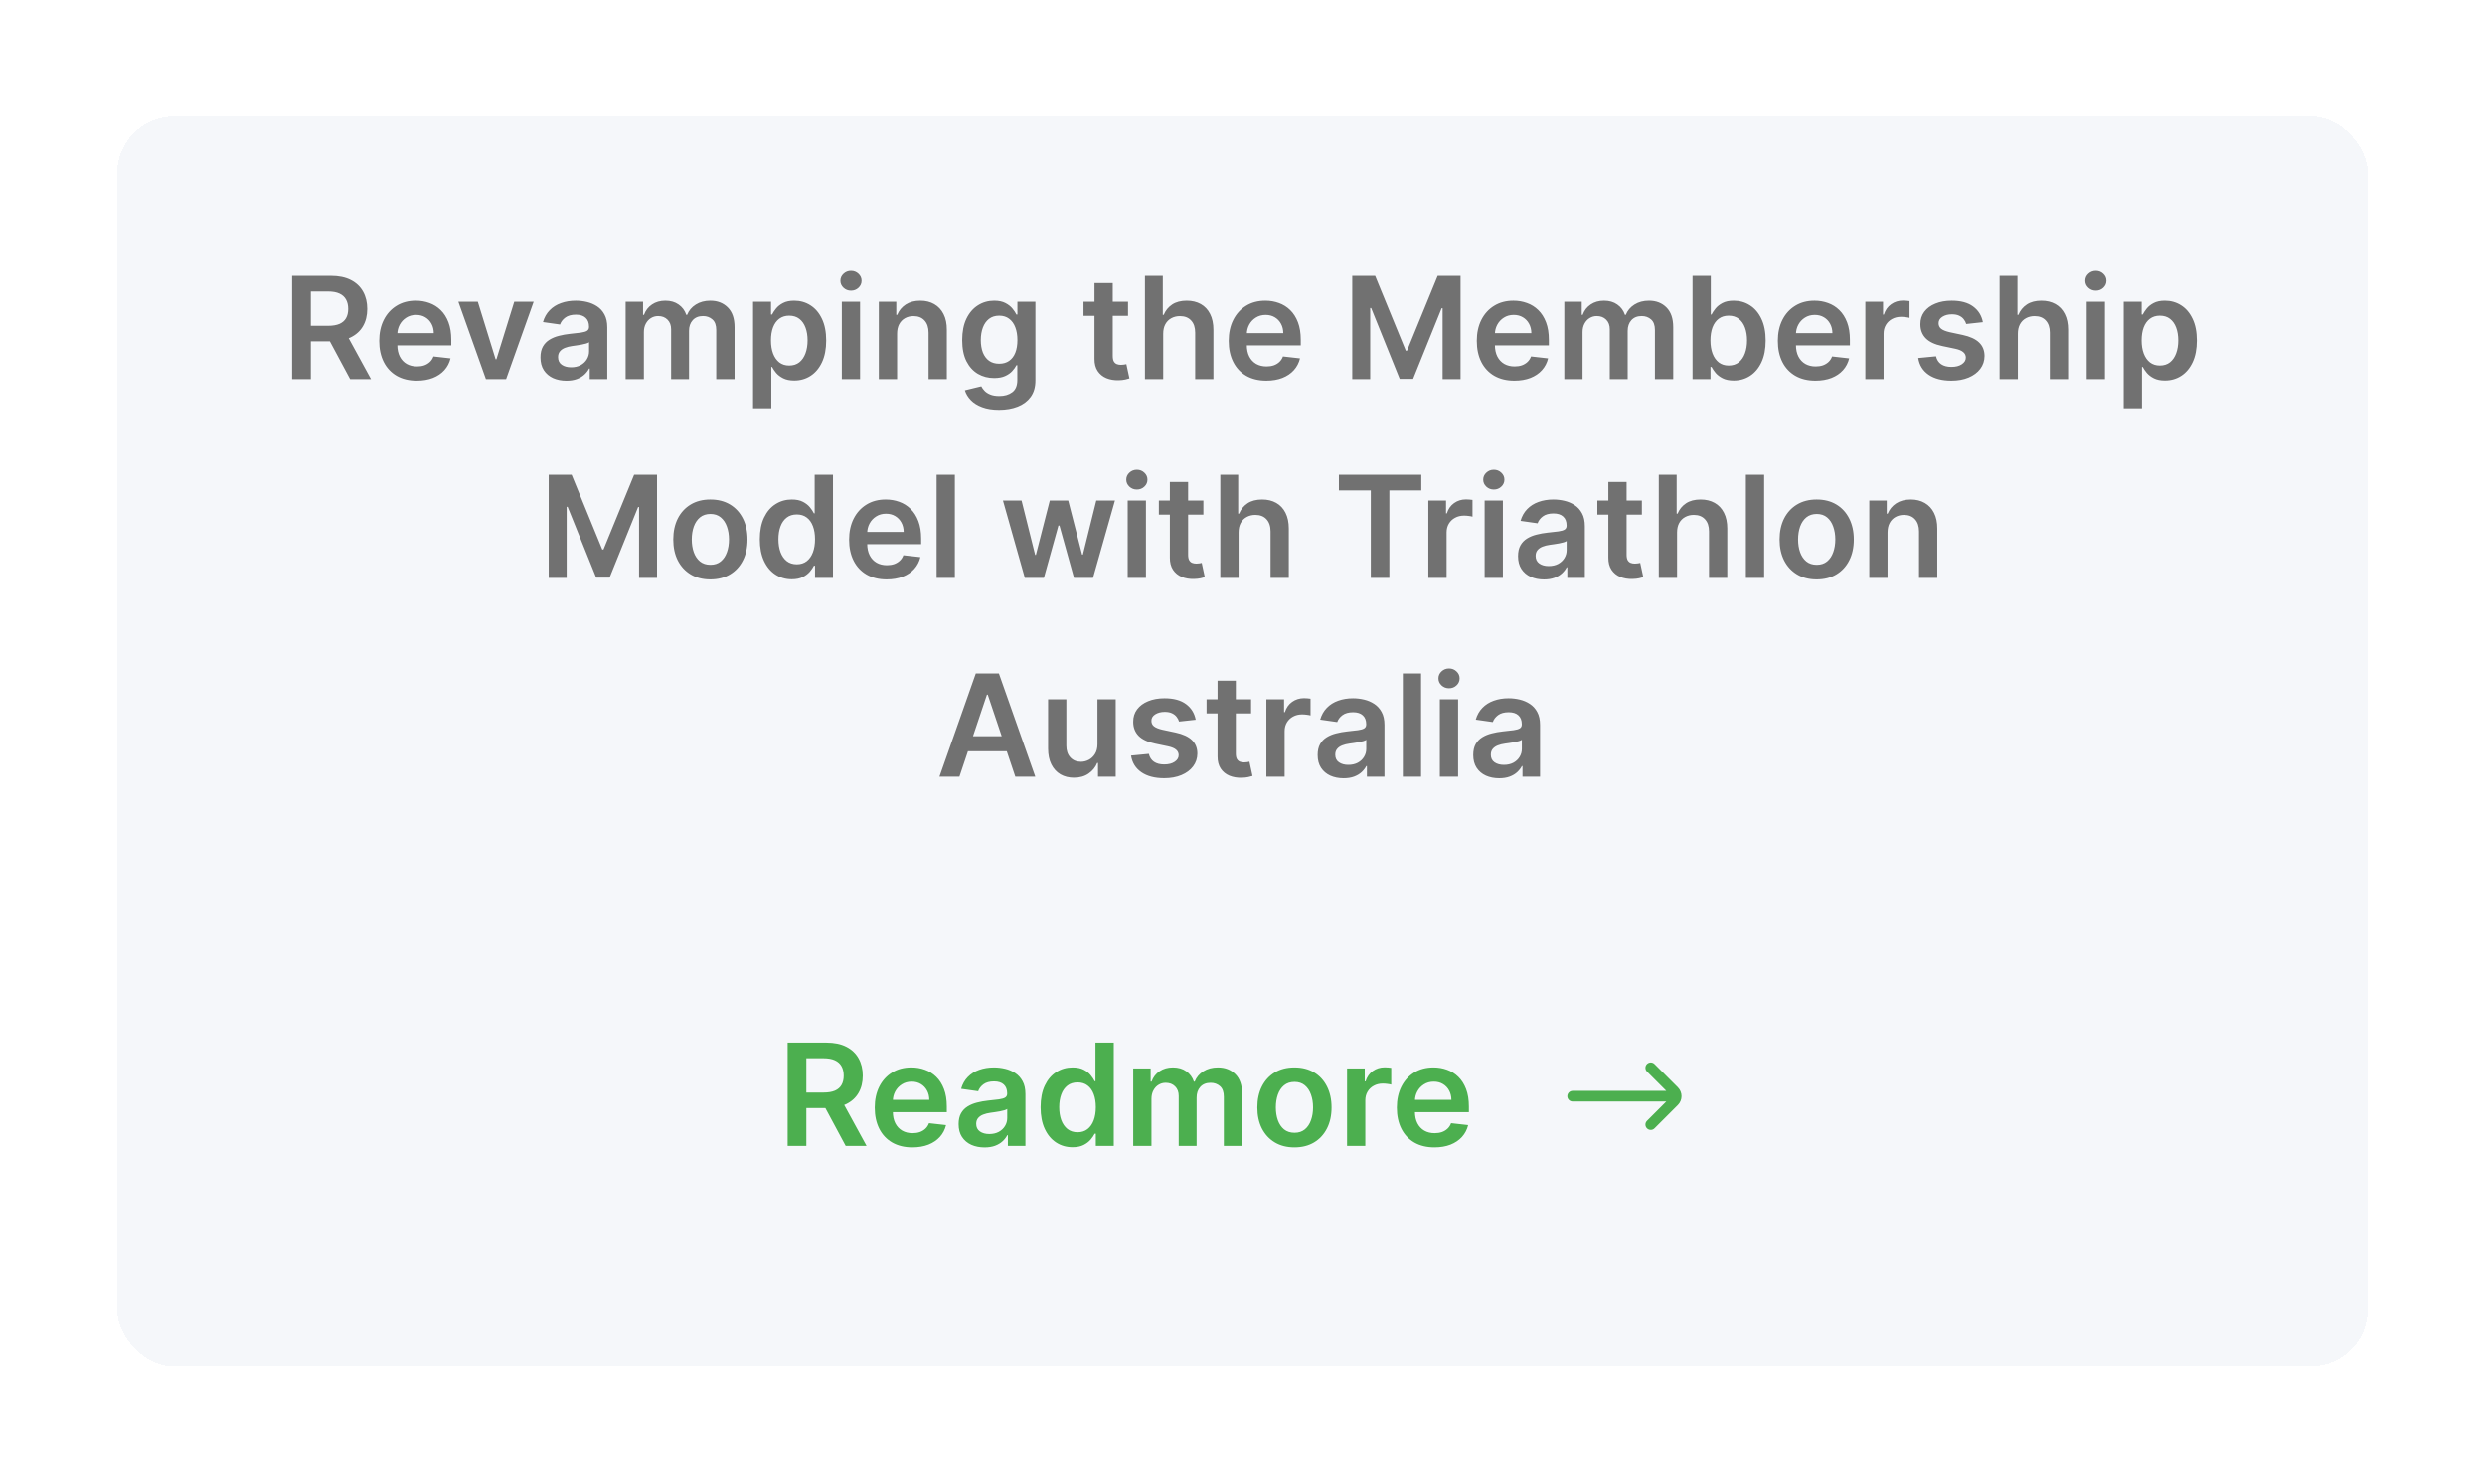 <svg width="350" height="209" viewBox="0 0 350 209" fill="none" xmlns="http://www.w3.org/2000/svg">
<g filter="url(#filter0_d_22_883)">
<rect x="16.5" y="8.399" width="317" height="176" rx="8" fill="#F5F7FA" shape-rendering="crispEdges"/>
<path d="M41.142 45.399V30.854H46.596C47.714 30.854 48.651 31.048 49.409 31.436C50.171 31.824 50.746 32.369 51.135 33.069C51.528 33.766 51.724 34.578 51.724 35.506C51.724 36.438 51.525 37.248 51.127 37.935C50.734 38.616 50.154 39.144 49.387 39.518C48.62 39.888 47.678 40.072 46.561 40.072H42.676V37.885H46.206C46.859 37.885 47.394 37.795 47.811 37.615C48.227 37.43 48.535 37.163 48.734 36.812C48.938 36.457 49.039 36.022 49.039 35.506C49.039 34.989 48.938 34.549 48.734 34.185C48.53 33.815 48.22 33.536 47.804 33.346C47.387 33.152 46.85 33.055 46.191 33.055H43.777V45.399H41.142ZM48.656 38.808L52.257 45.399H49.316L45.779 38.808H48.656ZM58.709 45.612C57.615 45.612 56.671 45.385 55.875 44.93C55.085 44.471 54.476 43.822 54.05 42.984C53.624 42.142 53.411 41.15 53.411 40.008C53.411 38.886 53.624 37.901 54.05 37.054C54.481 36.202 55.082 35.539 55.854 35.065C56.626 34.587 57.533 34.348 58.574 34.348C59.247 34.348 59.881 34.457 60.478 34.675C61.079 34.888 61.609 35.219 62.069 35.669C62.533 36.119 62.897 36.692 63.162 37.388C63.427 38.079 63.56 38.903 63.56 39.859V40.648H54.618V38.915H61.096C61.091 38.422 60.984 37.984 60.776 37.601C60.568 37.212 60.276 36.907 59.902 36.685C59.533 36.462 59.102 36.351 58.61 36.351C58.084 36.351 57.623 36.479 57.225 36.734C56.827 36.985 56.517 37.317 56.294 37.729C56.077 38.136 55.965 38.583 55.961 39.071V40.584C55.961 41.218 56.077 41.763 56.309 42.217C56.541 42.667 56.865 43.013 57.282 43.254C57.698 43.491 58.186 43.609 58.745 43.609C59.119 43.609 59.457 43.557 59.76 43.453C60.063 43.344 60.326 43.185 60.549 42.977C60.771 42.769 60.939 42.511 61.053 42.203L63.453 42.473C63.302 43.107 63.013 43.661 62.587 44.135C62.166 44.604 61.626 44.968 60.968 45.229C60.309 45.484 59.557 45.612 58.709 45.612ZM75.167 34.49L71.282 45.399H68.441L64.556 34.49H67.298L69.805 42.594H69.918L72.433 34.49H75.167ZM79.773 45.619C79.081 45.619 78.459 45.496 77.905 45.25C77.356 44.999 76.92 44.63 76.598 44.142C76.281 43.654 76.122 43.053 76.122 42.338C76.122 41.722 76.236 41.213 76.463 40.811C76.69 40.408 77.001 40.087 77.394 39.845C77.787 39.604 78.229 39.421 78.722 39.298C79.219 39.17 79.733 39.078 80.263 39.021C80.902 38.955 81.421 38.896 81.818 38.844C82.216 38.787 82.505 38.702 82.685 38.588C82.869 38.47 82.962 38.287 82.962 38.041V37.998C82.962 37.463 82.803 37.049 82.486 36.756C82.169 36.462 81.712 36.315 81.115 36.315C80.485 36.315 79.986 36.453 79.617 36.727C79.252 37.002 79.006 37.326 78.878 37.7L76.477 37.359C76.667 36.696 76.979 36.142 77.415 35.697C77.85 35.248 78.383 34.911 79.013 34.689C79.642 34.462 80.338 34.348 81.101 34.348C81.626 34.348 82.15 34.41 82.671 34.533C83.191 34.656 83.667 34.859 84.098 35.143C84.529 35.423 84.874 35.804 85.135 36.287C85.4 36.77 85.533 37.373 85.533 38.098V45.399H83.061V43.901H82.976C82.82 44.203 82.599 44.488 82.315 44.753C82.036 45.013 81.683 45.224 81.257 45.385C80.836 45.541 80.341 45.619 79.773 45.619ZM80.44 43.73C80.956 43.73 81.404 43.628 81.783 43.425C82.162 43.216 82.453 42.942 82.656 42.601C82.865 42.26 82.969 41.888 82.969 41.486V40.2C82.888 40.267 82.751 40.328 82.557 40.385C82.367 40.442 82.154 40.491 81.918 40.534C81.681 40.577 81.447 40.614 81.215 40.648C80.983 40.681 80.781 40.709 80.611 40.733C80.227 40.785 79.884 40.87 79.581 40.989C79.278 41.107 79.039 41.273 78.864 41.486C78.688 41.694 78.601 41.964 78.601 42.295C78.601 42.769 78.774 43.126 79.119 43.368C79.465 43.609 79.905 43.73 80.44 43.73ZM88.118 45.399V34.49H90.575V36.344H90.703C90.93 35.719 91.307 35.231 91.832 34.881C92.358 34.526 92.985 34.348 93.715 34.348C94.453 34.348 95.076 34.528 95.582 34.888C96.094 35.243 96.454 35.728 96.662 36.344H96.776C97.017 35.738 97.424 35.255 97.997 34.895C98.575 34.53 99.259 34.348 100.05 34.348C101.054 34.348 101.873 34.665 102.507 35.3C103.142 35.934 103.459 36.86 103.459 38.077V45.399H100.881V38.474C100.881 37.797 100.701 37.303 100.341 36.99C99.981 36.673 99.541 36.514 99.02 36.514C98.4 36.514 97.914 36.708 97.564 37.096C97.218 37.48 97.046 37.98 97.046 38.595V45.399H94.524V38.368C94.524 37.804 94.354 37.355 94.013 37.018C93.677 36.682 93.236 36.514 92.692 36.514C92.322 36.514 91.986 36.609 91.683 36.798C91.38 36.983 91.139 37.246 90.959 37.587C90.779 37.923 90.689 38.316 90.689 38.766V45.399H88.118ZM106.067 49.49V34.49H108.596V36.294H108.745C108.877 36.029 109.064 35.747 109.306 35.449C109.547 35.146 109.874 34.888 110.286 34.675C110.698 34.457 111.223 34.348 111.863 34.348C112.705 34.348 113.465 34.563 114.142 34.994C114.824 35.42 115.364 36.053 115.762 36.891C116.164 37.724 116.365 38.747 116.365 39.959C116.365 41.157 116.169 42.175 115.776 43.013C115.383 43.851 114.848 44.49 114.171 44.93C113.494 45.371 112.727 45.591 111.87 45.591C111.245 45.591 110.726 45.487 110.314 45.278C109.902 45.07 109.571 44.819 109.32 44.526C109.074 44.227 108.882 43.945 108.745 43.68H108.638V49.49H106.067ZM108.588 39.944C108.588 40.65 108.688 41.268 108.887 41.798C109.09 42.328 109.382 42.743 109.76 43.041C110.144 43.335 110.608 43.481 111.152 43.481C111.721 43.481 112.196 43.33 112.58 43.027C112.963 42.719 113.252 42.3 113.446 41.77C113.645 41.235 113.745 40.626 113.745 39.944C113.745 39.267 113.648 38.666 113.453 38.141C113.259 37.615 112.971 37.203 112.587 36.905C112.203 36.606 111.725 36.457 111.152 36.457C110.603 36.457 110.137 36.602 109.753 36.891C109.37 37.179 109.078 37.584 108.88 38.105C108.685 38.626 108.588 39.239 108.588 39.944ZM118.567 45.399V34.49H121.138V45.399H118.567ZM119.86 32.942C119.453 32.942 119.102 32.807 118.809 32.537C118.515 32.262 118.368 31.933 118.368 31.55C118.368 31.161 118.515 30.832 118.809 30.562C119.102 30.288 119.453 30.151 119.86 30.151C120.272 30.151 120.622 30.288 120.911 30.562C121.204 30.832 121.351 31.161 121.351 31.55C121.351 31.933 121.204 32.262 120.911 32.537C120.622 32.807 120.272 32.942 119.86 32.942ZM126.353 39.007V45.399H123.782V34.49H126.239V36.344H126.367C126.618 35.733 127.018 35.248 127.567 34.888C128.121 34.528 128.806 34.348 129.62 34.348C130.373 34.348 131.029 34.509 131.587 34.831C132.151 35.153 132.586 35.619 132.894 36.23C133.207 36.841 133.361 37.582 133.356 38.453V45.399H130.785V38.851C130.785 38.122 130.595 37.551 130.217 37.139C129.843 36.727 129.324 36.521 128.661 36.521C128.211 36.521 127.811 36.621 127.461 36.819C127.115 37.014 126.843 37.295 126.644 37.665C126.45 38.034 126.353 38.481 126.353 39.007ZM140.714 49.717C139.79 49.717 138.997 49.592 138.335 49.341C137.672 49.095 137.139 48.763 136.737 48.346C136.334 47.93 136.055 47.468 135.898 46.962L138.214 46.401C138.318 46.614 138.469 46.824 138.668 47.033C138.867 47.246 139.135 47.421 139.471 47.558C139.812 47.7 140.24 47.771 140.756 47.771C141.486 47.771 142.089 47.594 142.567 47.239C143.046 46.888 143.285 46.31 143.285 45.506V43.439H143.157C143.024 43.704 142.83 43.976 142.575 44.256C142.324 44.535 141.99 44.769 141.573 44.959C141.161 45.148 140.643 45.243 140.018 45.243C139.18 45.243 138.42 45.046 137.738 44.653C137.061 44.256 136.521 43.664 136.119 42.878C135.721 42.087 135.522 41.097 135.522 39.909C135.522 38.711 135.721 37.7 136.119 36.876C136.521 36.048 137.063 35.42 137.745 34.994C138.427 34.563 139.187 34.348 140.025 34.348C140.664 34.348 141.19 34.457 141.602 34.675C142.018 34.888 142.35 35.146 142.596 35.449C142.842 35.747 143.029 36.029 143.157 36.294H143.299V34.49H145.835V45.577C145.835 46.509 145.612 47.281 145.167 47.892C144.722 48.503 144.113 48.96 143.342 49.263C142.57 49.566 141.694 49.717 140.714 49.717ZM140.735 43.226C141.28 43.226 141.744 43.093 142.127 42.828C142.511 42.563 142.802 42.182 143.001 41.685C143.2 41.187 143.299 40.591 143.299 39.895C143.299 39.208 143.2 38.607 143.001 38.091C142.807 37.575 142.518 37.175 142.134 36.891C141.755 36.602 141.289 36.457 140.735 36.457C140.162 36.457 139.684 36.606 139.3 36.905C138.917 37.203 138.628 37.613 138.434 38.133C138.24 38.65 138.143 39.237 138.143 39.895C138.143 40.562 138.24 41.147 138.434 41.649C138.633 42.146 138.924 42.535 139.308 42.814C139.696 43.088 140.172 43.226 140.735 43.226ZM158.878 34.49V36.479H152.607V34.49H158.878ZM154.155 31.876H156.726V42.118C156.726 42.463 156.778 42.729 156.882 42.913C156.991 43.093 157.133 43.216 157.308 43.283C157.483 43.349 157.678 43.382 157.891 43.382C158.052 43.382 158.198 43.37 158.331 43.346C158.468 43.323 158.572 43.301 158.643 43.283L159.077 45.292C158.939 45.34 158.743 45.392 158.487 45.449C158.236 45.506 157.929 45.539 157.564 45.548C156.92 45.567 156.34 45.47 155.824 45.257C155.308 45.039 154.898 44.703 154.595 44.248C154.297 43.794 154.15 43.226 154.155 42.544V31.876ZM163.833 39.007V45.399H161.262V30.854H163.777V36.344H163.904C164.16 35.728 164.556 35.243 165.091 34.888C165.63 34.528 166.317 34.348 167.15 34.348C167.908 34.348 168.568 34.507 169.132 34.824C169.695 35.141 170.131 35.605 170.439 36.216C170.751 36.827 170.907 37.572 170.907 38.453V45.399H168.336V38.851C168.336 38.117 168.147 37.546 167.768 37.139C167.394 36.727 166.868 36.521 166.191 36.521C165.737 36.521 165.33 36.621 164.97 36.819C164.615 37.014 164.335 37.295 164.132 37.665C163.933 38.034 163.833 38.481 163.833 39.007ZM178.358 45.612C177.264 45.612 176.319 45.385 175.524 44.93C174.733 44.471 174.125 43.822 173.699 42.984C173.272 42.142 173.059 41.15 173.059 40.008C173.059 38.886 173.272 37.901 173.699 37.054C174.129 36.202 174.731 35.539 175.502 35.065C176.274 34.587 177.181 34.348 178.223 34.348C178.895 34.348 179.529 34.457 180.126 34.675C180.727 34.888 181.258 35.219 181.717 35.669C182.181 36.119 182.546 36.692 182.811 37.388C183.076 38.079 183.208 38.903 183.208 39.859V40.648H174.267V38.915H180.744C180.739 38.422 180.633 37.984 180.424 37.601C180.216 37.212 179.925 36.907 179.551 36.685C179.181 36.462 178.751 36.351 178.258 36.351C177.733 36.351 177.271 36.479 176.873 36.734C176.475 36.985 176.165 37.317 175.943 37.729C175.725 38.136 175.614 38.583 175.609 39.071V40.584C175.609 41.218 175.725 41.763 175.957 42.217C176.189 42.667 176.513 43.013 176.93 43.254C177.347 43.491 177.834 43.609 178.393 43.609C178.767 43.609 179.106 43.557 179.409 43.453C179.712 43.344 179.975 43.185 180.197 42.977C180.42 42.769 180.588 42.511 180.701 42.203L183.102 42.473C182.95 43.107 182.662 43.661 182.235 44.135C181.814 44.604 181.274 44.968 180.616 45.229C179.958 45.484 179.205 45.612 178.358 45.612ZM190.458 30.854H193.683L198.001 41.393H198.171L202.489 30.854H205.714V45.399H203.185V35.406H203.05L199.031 45.356H197.141L193.121 35.385H192.987V45.399H190.458V30.854ZM213.299 45.612C212.205 45.612 211.261 45.385 210.465 44.93C209.674 44.471 209.066 43.822 208.64 42.984C208.214 42.142 208.001 41.15 208.001 40.008C208.001 38.886 208.214 37.901 208.64 37.054C209.071 36.202 209.672 35.539 210.444 35.065C211.216 34.587 212.122 34.348 213.164 34.348C213.836 34.348 214.471 34.457 215.067 34.675C215.669 34.888 216.199 35.219 216.658 35.669C217.122 36.119 217.487 36.692 217.752 37.388C218.017 38.079 218.15 38.903 218.15 39.859V40.648H209.208V38.915H215.685C215.681 38.422 215.574 37.984 215.366 37.601C215.157 37.212 214.866 36.907 214.492 36.685C214.123 36.462 213.692 36.351 213.2 36.351C212.674 36.351 212.212 36.479 211.815 36.734C211.417 36.985 211.107 37.317 210.884 37.729C210.666 38.136 210.555 38.583 210.55 39.071V40.584C210.55 41.218 210.666 41.763 210.898 42.217C211.13 42.667 211.455 43.013 211.871 43.254C212.288 43.491 212.776 43.609 213.335 43.609C213.709 43.609 214.047 43.557 214.35 43.453C214.653 43.344 214.916 43.185 215.138 42.977C215.361 42.769 215.529 42.511 215.643 42.203L218.043 42.473C217.892 43.107 217.603 43.661 217.177 44.135C216.755 44.604 216.216 44.968 215.558 45.229C214.899 45.484 214.147 45.612 213.299 45.612ZM220.325 45.399V34.49H222.782V36.344H222.91C223.137 35.719 223.514 35.231 224.039 34.881C224.565 34.526 225.192 34.348 225.922 34.348C226.66 34.348 227.283 34.528 227.789 34.888C228.301 35.243 228.661 35.728 228.869 36.344H228.983C229.224 35.738 229.631 35.255 230.204 34.895C230.782 34.53 231.466 34.348 232.257 34.348C233.261 34.348 234.08 34.665 234.714 35.3C235.349 35.934 235.666 36.86 235.666 38.077V45.399H233.088V38.474C233.088 37.797 232.908 37.303 232.548 36.99C232.188 36.673 231.748 36.514 231.227 36.514C230.607 36.514 230.121 36.708 229.771 37.096C229.425 37.48 229.252 37.98 229.252 38.595V45.399H226.731V38.368C226.731 37.804 226.561 37.355 226.22 37.018C225.884 36.682 225.443 36.514 224.899 36.514C224.529 36.514 224.193 36.609 223.89 36.798C223.587 36.983 223.346 37.246 223.166 37.587C222.986 37.923 222.896 38.316 222.896 38.766V45.399H220.325ZM238.388 45.399V30.854H240.959V36.294H241.065C241.198 36.029 241.385 35.747 241.626 35.449C241.868 35.146 242.195 34.888 242.607 34.675C243.018 34.457 243.544 34.348 244.183 34.348C245.026 34.348 245.786 34.563 246.463 34.994C247.145 35.42 247.685 36.053 248.082 36.891C248.485 37.724 248.686 38.747 248.686 39.959C248.686 41.157 248.49 42.175 248.097 43.013C247.704 43.851 247.169 44.49 246.491 44.93C245.814 45.371 245.047 45.591 244.19 45.591C243.565 45.591 243.047 45.487 242.635 45.278C242.223 45.07 241.892 44.819 241.641 44.526C241.394 44.227 241.203 43.945 241.065 43.68H240.916V45.399H238.388ZM240.909 39.944C240.909 40.65 241.009 41.268 241.207 41.798C241.411 42.328 241.702 42.743 242.081 43.041C242.464 43.335 242.929 43.481 243.473 43.481C244.041 43.481 244.517 43.33 244.901 43.027C245.284 42.719 245.573 42.3 245.767 41.77C245.966 41.235 246.065 40.626 246.065 39.944C246.065 39.267 245.968 38.666 245.774 38.141C245.58 37.615 245.291 37.203 244.908 36.905C244.524 36.606 244.046 36.457 243.473 36.457C242.924 36.457 242.457 36.602 242.074 36.891C241.69 37.179 241.399 37.584 241.2 38.105C241.006 38.626 240.909 39.239 240.909 39.944ZM255.701 45.612C254.608 45.612 253.663 45.385 252.868 44.93C252.077 44.471 251.468 43.822 251.042 42.984C250.616 42.142 250.403 41.15 250.403 40.008C250.403 38.886 250.616 37.901 251.042 37.054C251.473 36.202 252.074 35.539 252.846 35.065C253.618 34.587 254.525 34.348 255.566 34.348C256.239 34.348 256.873 34.457 257.47 34.675C258.071 34.888 258.601 35.219 259.061 35.669C259.525 36.119 259.889 36.692 260.154 37.388C260.42 38.079 260.552 38.903 260.552 39.859V40.648H251.61V38.915H258.088C258.083 38.422 257.976 37.984 257.768 37.601C257.56 37.212 257.269 36.907 256.895 36.685C256.525 36.462 256.094 36.351 255.602 36.351C255.076 36.351 254.615 36.479 254.217 36.734C253.819 36.985 253.509 37.317 253.287 37.729C253.069 38.136 252.958 38.583 252.953 39.071V40.584C252.953 41.218 253.069 41.763 253.301 42.217C253.533 42.667 253.857 43.013 254.274 43.254C254.69 43.491 255.178 43.609 255.737 43.609C256.111 43.609 256.449 43.557 256.752 43.453C257.056 43.344 257.318 43.185 257.541 42.977C257.763 42.769 257.931 42.511 258.045 42.203L260.446 42.473C260.294 43.107 260.005 43.661 259.579 44.135C259.158 44.604 258.618 44.968 257.96 45.229C257.302 45.484 256.549 45.612 255.701 45.612ZM262.727 45.399V34.49H265.22V36.308H265.334C265.533 35.678 265.874 35.193 266.357 34.852C266.844 34.507 267.401 34.334 268.026 34.334C268.168 34.334 268.326 34.341 268.501 34.355C268.681 34.364 268.83 34.381 268.949 34.405V36.77C268.84 36.732 268.667 36.699 268.43 36.67C268.198 36.637 267.973 36.621 267.756 36.621C267.287 36.621 266.866 36.722 266.491 36.926C266.122 37.125 265.831 37.402 265.618 37.757C265.405 38.112 265.298 38.522 265.298 38.986V45.399H262.727ZM279.279 37.373L276.935 37.629C276.869 37.392 276.753 37.17 276.587 36.962C276.426 36.753 276.209 36.585 275.934 36.457C275.659 36.329 275.323 36.266 274.925 36.266C274.39 36.266 273.941 36.382 273.576 36.614C273.216 36.846 273.039 37.146 273.043 37.516C273.039 37.833 273.155 38.091 273.391 38.29C273.633 38.489 274.031 38.652 274.585 38.78L276.445 39.178C277.478 39.4 278.245 39.753 278.746 40.236C279.253 40.719 279.509 41.351 279.513 42.132C279.509 42.819 279.308 43.425 278.91 43.95C278.517 44.471 277.97 44.878 277.269 45.172C276.568 45.465 275.763 45.612 274.854 45.612C273.519 45.612 272.444 45.333 271.63 44.774C270.816 44.211 270.33 43.427 270.174 42.423L272.681 42.182C272.795 42.674 273.036 43.046 273.406 43.297C273.775 43.548 274.255 43.673 274.847 43.673C275.458 43.673 275.948 43.548 276.317 43.297C276.692 43.046 276.879 42.736 276.879 42.366C276.879 42.054 276.758 41.796 276.516 41.592C276.28 41.389 275.91 41.232 275.408 41.123L273.548 40.733C272.501 40.515 271.727 40.148 271.225 39.632C270.723 39.111 270.475 38.453 270.479 37.658C270.475 36.985 270.657 36.403 271.026 35.91C271.4 35.413 271.919 35.03 272.582 34.76C273.249 34.485 274.019 34.348 274.89 34.348C276.168 34.348 277.174 34.62 277.908 35.165C278.647 35.709 279.104 36.445 279.279 37.373ZM284.205 39.007V45.399H281.634V30.854H284.148V36.344H284.276C284.531 35.728 284.927 35.243 285.462 34.888C286.001 34.528 286.688 34.348 287.521 34.348C288.279 34.348 288.939 34.507 289.503 34.824C290.066 35.141 290.502 35.605 290.81 36.216C291.122 36.827 291.278 37.572 291.278 38.453V45.399H288.707V38.851C288.707 38.117 288.518 37.546 288.139 37.139C287.765 36.727 287.24 36.521 286.562 36.521C286.108 36.521 285.701 36.621 285.341 36.819C284.986 37.014 284.706 37.295 284.503 37.665C284.304 38.034 284.205 38.481 284.205 39.007ZM293.899 45.399V34.49H296.47V45.399H293.899ZM295.192 32.942C294.785 32.942 294.434 32.807 294.141 32.537C293.847 32.262 293.7 31.933 293.7 31.55C293.7 31.161 293.847 30.832 294.141 30.562C294.434 30.288 294.785 30.151 295.192 30.151C295.604 30.151 295.954 30.288 296.243 30.562C296.536 30.832 296.683 31.161 296.683 31.55C296.683 31.933 296.536 32.262 296.243 32.537C295.954 32.807 295.604 32.942 295.192 32.942ZM299.114 49.49V34.49H301.642V36.294H301.792C301.924 36.029 302.111 35.747 302.353 35.449C302.594 35.146 302.921 34.888 303.333 34.675C303.745 34.457 304.27 34.348 304.909 34.348C305.752 34.348 306.512 34.563 307.189 34.994C307.871 35.42 308.411 36.053 308.809 36.891C309.211 37.724 309.412 38.747 309.412 39.959C309.412 41.157 309.216 42.175 308.823 43.013C308.43 43.851 307.895 44.49 307.218 44.93C306.541 45.371 305.774 45.591 304.917 45.591C304.292 45.591 303.773 45.487 303.361 45.278C302.949 45.07 302.618 44.819 302.367 44.526C302.121 44.227 301.929 43.945 301.792 43.68H301.685V49.49H299.114ZM301.635 39.944C301.635 40.65 301.735 41.268 301.934 41.798C302.137 42.328 302.428 42.743 302.807 43.041C303.191 43.335 303.655 43.481 304.199 43.481C304.767 43.481 305.243 43.33 305.627 43.027C306.01 42.719 306.299 42.3 306.493 41.77C306.692 41.235 306.792 40.626 306.792 39.944C306.792 39.267 306.694 38.666 306.5 38.141C306.306 37.615 306.017 37.203 305.634 36.905C305.25 36.606 304.772 36.457 304.199 36.457C303.65 36.457 303.184 36.602 302.8 36.891C302.417 37.179 302.125 37.584 301.926 38.105C301.732 38.626 301.635 39.239 301.635 39.944ZM77.284 58.854H80.509L84.827 69.393H84.997L89.316 58.854H92.54V73.399H90.011V63.406H89.877L85.857 73.356H83.968L79.948 63.385H79.813V73.399H77.284V58.854ZM100.054 73.612C98.989 73.612 98.066 73.378 97.284 72.909C96.503 72.44 95.897 71.784 95.466 70.942C95.04 70.099 94.827 69.114 94.827 67.987C94.827 66.86 95.04 65.873 95.466 65.025C95.897 64.178 96.503 63.52 97.284 63.051C98.066 62.582 98.989 62.348 100.054 62.348C101.119 62.348 102.043 62.582 102.824 63.051C103.605 63.52 104.209 64.178 104.635 65.025C105.066 65.873 105.281 66.86 105.281 67.987C105.281 69.114 105.066 70.099 104.635 70.942C104.209 71.784 103.605 72.44 102.824 72.909C102.043 73.378 101.119 73.612 100.054 73.612ZM100.068 71.552C100.646 71.552 101.129 71.394 101.517 71.077C101.905 70.755 102.194 70.324 102.384 69.784C102.578 69.244 102.675 68.643 102.675 67.98C102.675 67.312 102.578 66.709 102.384 66.169C102.194 65.624 101.905 65.191 101.517 64.869C101.129 64.547 100.646 64.386 100.068 64.386C99.477 64.386 98.984 64.547 98.591 64.869C98.203 65.191 97.912 65.624 97.718 66.169C97.528 66.709 97.433 67.312 97.433 67.98C97.433 68.643 97.528 69.244 97.718 69.784C97.912 70.324 98.203 70.755 98.591 71.077C98.984 71.394 99.477 71.552 100.068 71.552ZM111.512 73.591C110.655 73.591 109.888 73.371 109.211 72.93C108.534 72.49 107.999 71.851 107.606 71.013C107.213 70.175 107.016 69.157 107.016 67.959C107.016 66.747 107.215 65.724 107.613 64.891C108.015 64.052 108.557 63.42 109.239 62.994C109.921 62.563 110.681 62.348 111.519 62.348C112.158 62.348 112.684 62.457 113.096 62.675C113.508 62.888 113.834 63.146 114.076 63.449C114.317 63.747 114.504 64.029 114.637 64.294H114.743V58.854H117.322V73.399H114.793V71.68H114.637C114.504 71.945 114.313 72.227 114.062 72.525C113.811 72.819 113.479 73.07 113.067 73.278C112.655 73.487 112.137 73.591 111.512 73.591ZM112.229 71.481C112.774 71.481 113.238 71.335 113.621 71.041C114.005 70.743 114.296 70.329 114.495 69.798C114.694 69.268 114.793 68.65 114.793 67.945C114.793 67.239 114.694 66.626 114.495 66.105C114.301 65.584 114.012 65.179 113.628 64.891C113.25 64.602 112.783 64.457 112.229 64.457C111.656 64.457 111.178 64.606 110.795 64.905C110.411 65.203 110.122 65.615 109.928 66.141C109.734 66.666 109.637 67.267 109.637 67.945C109.637 68.626 109.734 69.235 109.928 69.77C110.127 70.3 110.418 70.719 110.802 71.027C111.19 71.33 111.666 71.481 112.229 71.481ZM124.891 73.612C123.797 73.612 122.852 73.385 122.057 72.93C121.266 72.471 120.658 71.822 120.232 70.984C119.806 70.141 119.593 69.15 119.593 68.008C119.593 66.886 119.806 65.901 120.232 65.054C120.663 64.202 121.264 63.539 122.036 63.065C122.807 62.587 123.714 62.348 124.756 62.348C125.428 62.348 126.063 62.457 126.659 62.675C127.261 62.888 127.791 63.219 128.25 63.669C128.714 64.119 129.079 64.692 129.344 65.388C129.609 66.079 129.742 66.903 129.742 67.859V68.648H120.8V66.915H127.277C127.272 66.422 127.166 65.984 126.958 65.601C126.749 65.213 126.458 64.907 126.084 64.685C125.715 64.462 125.284 64.351 124.791 64.351C124.266 64.351 123.804 64.479 123.406 64.734C123.009 64.985 122.699 65.317 122.476 65.729C122.258 66.136 122.147 66.583 122.142 67.071V68.584C122.142 69.218 122.258 69.763 122.49 70.217C122.722 70.667 123.047 71.013 123.463 71.254C123.88 71.491 124.368 71.609 124.926 71.609C125.3 71.609 125.639 71.557 125.942 71.453C126.245 71.344 126.508 71.186 126.73 70.977C126.953 70.769 127.121 70.511 127.235 70.203L129.635 70.473C129.484 71.107 129.195 71.661 128.769 72.135C128.347 72.604 127.807 72.968 127.149 73.229C126.491 73.484 125.738 73.612 124.891 73.612ZM134.488 58.854V73.399H131.917V58.854H134.488ZM144.344 73.399L141.262 62.49H143.882L145.8 70.16H145.899L147.86 62.49H150.452L152.412 70.118H152.519L154.408 62.49H157.036L153.946 73.399H151.269L149.223 66.027H149.074L147.029 73.399H144.344ZM158.831 73.399V62.49H161.402V73.399H158.831ZM160.123 60.942C159.716 60.942 159.366 60.807 159.072 60.537C158.779 60.262 158.632 59.933 158.632 59.55C158.632 59.161 158.779 58.832 159.072 58.562C159.366 58.288 159.716 58.151 160.123 58.151C160.535 58.151 160.886 58.288 161.175 58.562C161.468 58.832 161.615 59.161 161.615 59.55C161.615 59.933 161.468 60.262 161.175 60.537C160.886 60.807 160.535 60.942 160.123 60.942ZM169.493 62.49V64.479H163.222V62.49H169.493ZM164.77 59.876H167.341V70.118C167.341 70.463 167.393 70.729 167.497 70.913C167.606 71.093 167.748 71.216 167.923 71.283C168.099 71.349 168.293 71.382 168.506 71.382C168.667 71.382 168.814 71.37 168.946 71.347C169.084 71.323 169.188 71.302 169.259 71.283L169.692 73.293C169.555 73.34 169.358 73.392 169.102 73.449C168.852 73.506 168.544 73.539 168.179 73.548C167.535 73.567 166.955 73.47 166.439 73.257C165.923 73.039 165.513 72.703 165.21 72.249C164.912 71.794 164.765 71.226 164.77 70.544V59.876ZM174.449 67.007V73.399H171.878V58.854H174.392V64.344H174.52C174.775 63.728 175.171 63.243 175.706 62.888C176.246 62.528 176.932 62.348 177.765 62.348C178.523 62.348 179.184 62.507 179.747 62.824C180.31 63.141 180.746 63.605 181.054 64.216C181.366 64.827 181.523 65.572 181.523 66.453V73.399H178.952V66.851C178.952 66.117 178.762 65.546 178.383 65.139C178.009 64.727 177.484 64.521 176.807 64.521C176.352 64.521 175.945 64.621 175.585 64.82C175.23 65.014 174.951 65.295 174.747 65.665C174.548 66.034 174.449 66.481 174.449 67.007ZM188.579 61.062V58.854H200.184V61.062H195.688V73.399H193.074V61.062H188.579ZM201.175 73.399V62.49H203.667V64.308H203.781C203.98 63.678 204.321 63.193 204.804 62.852C205.291 62.507 205.848 62.334 206.473 62.334C206.615 62.334 206.773 62.341 206.949 62.355C207.129 62.364 207.278 62.381 207.396 62.405V64.77C207.287 64.732 207.114 64.699 206.878 64.67C206.646 64.637 206.421 64.621 206.203 64.621C205.734 64.621 205.313 64.722 204.939 64.926C204.569 65.125 204.278 65.402 204.065 65.757C203.852 66.112 203.746 66.522 203.746 66.986V73.399H201.175ZM209.104 73.399V62.49H211.675V73.399H209.104ZM210.397 60.942C209.99 60.942 209.639 60.807 209.346 60.537C209.052 60.262 208.905 59.933 208.905 59.55C208.905 59.161 209.052 58.832 209.346 58.562C209.639 58.288 209.99 58.151 210.397 58.151C210.809 58.151 211.159 58.288 211.448 58.562C211.742 58.832 211.888 59.161 211.888 59.55C211.888 59.933 211.742 60.262 211.448 60.537C211.159 60.807 210.809 60.942 210.397 60.942ZM217.458 73.619C216.767 73.619 216.144 73.496 215.59 73.25C215.041 72.999 214.606 72.63 214.284 72.142C213.966 71.654 213.808 71.053 213.808 70.338C213.808 69.722 213.921 69.213 214.149 68.811C214.376 68.409 214.686 68.087 215.079 67.845C215.472 67.604 215.915 67.421 216.407 67.298C216.904 67.17 217.418 67.078 217.948 67.021C218.588 66.955 219.106 66.896 219.504 66.844C219.901 66.787 220.19 66.702 220.37 66.588C220.555 66.47 220.647 66.287 220.647 66.041V65.999C220.647 65.463 220.489 65.049 220.171 64.756C219.854 64.462 219.397 64.315 218.801 64.315C218.171 64.315 217.671 64.453 217.302 64.727C216.937 65.002 216.691 65.326 216.563 65.7L214.163 65.359C214.352 64.696 214.665 64.142 215.1 63.697C215.536 63.248 216.069 62.911 216.698 62.689C217.328 62.462 218.024 62.348 218.786 62.348C219.312 62.348 219.835 62.41 220.356 62.533C220.877 62.656 221.353 62.859 221.784 63.143C222.214 63.423 222.56 63.804 222.82 64.287C223.086 64.77 223.218 65.374 223.218 66.098V73.399H220.747V71.9H220.661C220.505 72.204 220.285 72.488 220.001 72.753C219.722 73.013 219.369 73.224 218.943 73.385C218.521 73.541 218.026 73.619 217.458 73.619ZM218.126 71.73C218.642 71.73 219.089 71.628 219.468 71.425C219.847 71.216 220.138 70.942 220.342 70.601C220.55 70.26 220.654 69.888 220.654 69.486V68.2C220.574 68.266 220.436 68.328 220.242 68.385C220.053 68.442 219.84 68.491 219.603 68.534C219.366 68.577 219.132 68.615 218.9 68.648C218.668 68.681 218.467 68.709 218.296 68.733C217.913 68.785 217.57 68.87 217.267 68.989C216.963 69.107 216.724 69.273 216.549 69.486C216.374 69.694 216.286 69.964 216.286 70.295C216.286 70.769 216.459 71.126 216.805 71.368C217.151 71.609 217.591 71.73 218.126 71.73ZM231.251 62.49V64.479H224.98V62.49H231.251ZM226.528 59.876H229.099V70.118C229.099 70.463 229.151 70.729 229.255 70.913C229.364 71.093 229.506 71.216 229.681 71.283C229.856 71.349 230.051 71.382 230.264 71.382C230.425 71.382 230.571 71.37 230.704 71.347C230.841 71.323 230.945 71.302 231.017 71.283L231.45 73.293C231.312 73.34 231.116 73.392 230.86 73.449C230.609 73.506 230.302 73.539 229.937 73.548C229.293 73.567 228.713 73.47 228.197 73.257C227.681 73.039 227.271 72.703 226.968 72.249C226.67 71.794 226.523 71.226 226.528 70.544V59.876ZM236.206 67.007V73.399H233.635V58.854H236.15V64.344H236.278C236.533 63.728 236.929 63.243 237.464 62.888C238.003 62.528 238.69 62.348 239.523 62.348C240.281 62.348 240.941 62.507 241.505 62.824C242.068 63.141 242.504 63.605 242.812 64.216C243.124 64.827 243.28 65.572 243.28 66.453V73.399H240.709V66.851C240.709 66.117 240.52 65.546 240.141 65.139C239.767 64.727 239.242 64.521 238.564 64.521C238.11 64.521 237.703 64.621 237.343 64.82C236.988 65.014 236.708 65.295 236.505 65.665C236.306 66.034 236.206 66.481 236.206 67.007ZM248.472 58.854V73.399H245.901V58.854H248.472ZM255.874 73.612C254.809 73.612 253.886 73.378 253.105 72.909C252.323 72.44 251.717 71.784 251.286 70.942C250.86 70.099 250.647 69.114 250.647 67.987C250.647 66.86 250.86 65.873 251.286 65.025C251.717 64.178 252.323 63.52 253.105 63.051C253.886 62.582 254.809 62.348 255.874 62.348C256.94 62.348 257.863 62.582 258.644 63.051C259.426 63.52 260.029 64.178 260.455 65.025C260.886 65.873 261.102 66.86 261.102 67.987C261.102 69.114 260.886 70.099 260.455 70.942C260.029 71.784 259.426 72.44 258.644 72.909C257.863 73.378 256.94 73.612 255.874 73.612ZM255.889 71.552C256.466 71.552 256.949 71.394 257.338 71.077C257.726 70.755 258.015 70.324 258.204 69.784C258.398 69.244 258.495 68.643 258.495 67.98C258.495 67.312 258.398 66.709 258.204 66.169C258.015 65.624 257.726 65.191 257.338 64.869C256.949 64.547 256.466 64.386 255.889 64.386C255.297 64.386 254.804 64.547 254.411 64.869C254.023 65.191 253.732 65.624 253.538 66.169C253.348 66.709 253.254 67.312 253.254 67.98C253.254 68.643 253.348 69.244 253.538 69.784C253.732 70.324 254.023 70.755 254.411 71.077C254.804 71.394 255.297 71.552 255.889 71.552ZM265.855 67.007V73.399H263.284V62.49H265.741V64.344H265.869C266.12 63.733 266.52 63.248 267.069 62.888C267.623 62.528 268.308 62.348 269.122 62.348C269.875 62.348 270.531 62.509 271.089 62.831C271.653 63.153 272.088 63.619 272.396 64.23C272.709 64.841 272.863 65.582 272.858 66.453V73.399H270.287V66.851C270.287 66.122 270.097 65.551 269.719 65.139C269.345 64.727 268.826 64.521 268.163 64.521C267.713 64.521 267.313 64.621 266.963 64.82C266.617 65.014 266.345 65.295 266.146 65.665C265.952 66.034 265.855 66.481 265.855 67.007ZM135.129 101.399H132.316L137.437 86.854H140.69L145.818 101.399H143.005L139.12 89.837H139.007L135.129 101.399ZM135.221 95.696H142.892V97.812H135.221V95.696ZM154.573 96.811V90.49H157.144V101.399H154.651V99.46H154.537C154.291 100.071 153.886 100.57 153.323 100.959C152.764 101.347 152.075 101.541 151.256 101.541C150.541 101.541 149.909 101.382 149.36 101.065C148.815 100.743 148.389 100.277 148.081 99.666C147.774 99.051 147.62 98.307 147.62 97.436V90.49H150.191V97.038C150.191 97.73 150.38 98.279 150.759 98.686C151.138 99.093 151.635 99.297 152.251 99.297C152.629 99.297 152.996 99.204 153.351 99.02C153.706 98.835 153.998 98.561 154.225 98.196C154.457 97.827 154.573 97.365 154.573 96.811ZM168.41 93.374L166.066 93.629C166 93.392 165.884 93.17 165.718 92.962C165.557 92.753 165.339 92.585 165.065 92.457C164.79 92.329 164.454 92.266 164.056 92.266C163.521 92.266 163.071 92.382 162.707 92.614C162.347 92.846 162.169 93.146 162.174 93.516C162.169 93.833 162.285 94.091 162.522 94.29C162.764 94.489 163.161 94.652 163.715 94.78L165.576 95.177C166.608 95.4 167.375 95.753 167.877 96.236C168.384 96.719 168.64 97.351 168.644 98.132C168.64 98.819 168.438 99.425 168.041 99.95C167.648 100.471 167.101 100.878 166.4 101.172C165.699 101.465 164.894 101.612 163.985 101.612C162.65 101.612 161.575 101.333 160.761 100.774C159.946 100.211 159.461 99.427 159.305 98.423L161.812 98.182C161.926 98.674 162.167 99.046 162.536 99.297C162.906 99.548 163.386 99.673 163.978 99.673C164.589 99.673 165.079 99.548 165.448 99.297C165.822 99.046 166.009 98.736 166.009 98.366C166.009 98.054 165.889 97.796 165.647 97.592C165.41 97.389 165.041 97.232 164.539 97.124L162.678 96.733C161.632 96.515 160.858 96.148 160.356 95.632C159.854 95.111 159.606 94.453 159.61 93.658C159.606 92.985 159.788 92.403 160.157 91.91C160.531 91.413 161.05 91.03 161.713 90.76C162.38 90.485 163.15 90.348 164.021 90.348C165.299 90.348 166.305 90.62 167.039 91.165C167.778 91.709 168.235 92.445 168.41 93.374ZM176.212 90.49V92.479H169.941V90.49H176.212ZM171.489 87.876H174.06V98.118C174.06 98.463 174.112 98.729 174.216 98.913C174.325 99.093 174.467 99.216 174.642 99.283C174.817 99.349 175.012 99.382 175.225 99.382C175.386 99.382 175.532 99.37 175.665 99.347C175.802 99.323 175.906 99.302 175.977 99.283L176.411 101.293C176.273 101.34 176.077 101.392 175.821 101.449C175.57 101.506 175.262 101.539 174.898 101.548C174.254 101.567 173.674 101.47 173.158 101.257C172.642 101.039 172.232 100.703 171.929 100.248C171.631 99.794 171.484 99.226 171.489 98.544V87.876ZM178.362 101.399V90.49H180.855V92.308H180.969C181.167 91.678 181.508 91.193 181.991 90.852C182.479 90.507 183.035 90.334 183.66 90.334C183.802 90.334 183.961 90.341 184.136 90.355C184.316 90.365 184.465 90.381 184.584 90.405V92.77C184.475 92.732 184.302 92.699 184.065 92.67C183.833 92.637 183.608 92.621 183.39 92.621C182.922 92.621 182.5 92.722 182.126 92.926C181.757 93.125 181.466 93.402 181.253 93.757C181.04 94.112 180.933 94.522 180.933 94.986V101.399H178.362ZM189.236 101.619C188.544 101.619 187.922 101.496 187.368 101.25C186.818 100.999 186.383 100.63 186.061 100.142C185.744 99.654 185.585 99.053 185.585 98.338C185.585 97.722 185.699 97.213 185.926 96.811C186.153 96.409 186.463 96.087 186.856 95.845C187.249 95.604 187.692 95.421 188.184 95.298C188.682 95.17 189.195 95.078 189.726 95.021C190.365 94.955 190.883 94.896 191.281 94.844C191.679 94.787 191.968 94.702 192.148 94.588C192.332 94.47 192.425 94.287 192.425 94.041V93.999C192.425 93.463 192.266 93.049 191.949 92.756C191.631 92.462 191.175 92.315 190.578 92.315C189.948 92.315 189.449 92.453 189.079 92.727C188.715 93.002 188.469 93.326 188.341 93.7L185.94 93.359C186.13 92.696 186.442 92.142 186.878 91.697C187.313 91.248 187.846 90.911 188.476 90.689C189.105 90.462 189.801 90.348 190.564 90.348C191.089 90.348 191.613 90.409 192.133 90.533C192.654 90.656 193.13 90.859 193.561 91.143C193.992 91.423 194.337 91.804 194.598 92.287C194.863 92.77 194.996 93.374 194.996 94.098V101.399H192.524V99.9H192.439C192.282 100.203 192.062 100.488 191.778 100.753C191.499 101.013 191.146 101.224 190.72 101.385C190.299 101.541 189.804 101.619 189.236 101.619ZM189.903 99.73C190.419 99.73 190.867 99.628 191.246 99.425C191.624 99.216 191.916 98.942 192.119 98.601C192.327 98.26 192.432 97.888 192.432 97.486V96.2C192.351 96.266 192.214 96.328 192.02 96.385C191.83 96.442 191.617 96.491 191.381 96.534C191.144 96.577 190.909 96.615 190.677 96.648C190.445 96.681 190.244 96.709 190.074 96.733C189.69 96.785 189.347 96.87 189.044 96.989C188.741 97.107 188.502 97.273 188.327 97.486C188.151 97.694 188.064 97.964 188.064 98.295C188.064 98.769 188.237 99.126 188.582 99.368C188.928 99.609 189.368 99.73 189.903 99.73ZM200.152 86.854V101.399H197.581V86.854H200.152ZM202.796 101.399V90.49H205.367V101.399H202.796ZM204.088 88.942C203.681 88.942 203.331 88.807 203.037 88.537C202.744 88.262 202.597 87.933 202.597 87.55C202.597 87.161 202.744 86.832 203.037 86.562C203.331 86.288 203.681 86.15 204.088 86.15C204.5 86.15 204.851 86.288 205.139 86.562C205.433 86.832 205.58 87.161 205.58 87.55C205.58 87.933 205.433 88.262 205.139 88.537C204.851 88.807 204.5 88.942 204.088 88.942ZM211.15 101.619C210.458 101.619 209.836 101.496 209.282 101.25C208.733 100.999 208.297 100.63 207.975 100.142C207.658 99.654 207.499 99.053 207.499 98.338C207.499 97.722 207.613 97.213 207.84 96.811C208.067 96.409 208.377 96.087 208.77 95.845C209.163 95.604 209.606 95.421 210.099 95.298C210.596 95.17 211.109 95.078 211.64 95.021C212.279 94.955 212.797 94.896 213.195 94.844C213.593 94.787 213.882 94.702 214.062 94.588C214.246 94.47 214.339 94.287 214.339 94.041V93.999C214.339 93.463 214.18 93.049 213.863 92.756C213.546 92.462 213.089 92.315 212.492 92.315C211.862 92.315 211.363 92.453 210.993 92.727C210.629 93.002 210.383 93.326 210.255 93.7L207.854 93.359C208.044 92.696 208.356 92.142 208.792 91.697C209.227 91.248 209.76 90.911 210.39 90.689C211.019 90.462 211.715 90.348 212.478 90.348C213.003 90.348 213.527 90.409 214.047 90.533C214.568 90.656 215.044 90.859 215.475 91.143C215.906 91.423 216.251 91.804 216.512 92.287C216.777 92.77 216.91 93.374 216.91 94.098V101.399H214.438V99.9H214.353C214.197 100.203 213.976 100.488 213.692 100.753C213.413 101.013 213.06 101.224 212.634 101.385C212.213 101.541 211.718 101.619 211.15 101.619ZM211.817 99.73C212.333 99.73 212.781 99.628 213.16 99.425C213.538 99.216 213.83 98.942 214.033 98.601C214.242 98.26 214.346 97.888 214.346 97.486V96.2C214.265 96.266 214.128 96.328 213.934 96.385C213.744 96.442 213.531 96.491 213.295 96.534C213.058 96.577 212.823 96.615 212.591 96.648C212.359 96.681 212.158 96.709 211.988 96.733C211.604 96.785 211.261 96.87 210.958 96.989C210.655 97.107 210.416 97.273 210.241 97.486C210.065 97.694 209.978 97.964 209.978 98.295C209.978 98.769 210.151 99.126 210.496 99.368C210.842 99.609 211.282 99.73 211.817 99.73Z" fill="#717171"/>
<path d="M110.935 153.399V138.854H116.389C117.507 138.854 118.444 139.048 119.202 139.436C119.964 139.824 120.539 140.369 120.928 141.07C121.321 141.766 121.517 142.578 121.517 143.506C121.517 144.438 121.318 145.248 120.92 145.935C120.527 146.616 119.947 147.144 119.18 147.518C118.413 147.888 117.471 148.072 116.354 148.072H112.469V145.885H115.999C116.652 145.885 117.187 145.795 117.604 145.615C118.02 145.43 118.328 145.163 118.527 144.812C118.731 144.457 118.832 144.022 118.832 143.506C118.832 142.989 118.731 142.549 118.527 142.185C118.323 141.815 118.013 141.536 117.597 141.346C117.18 141.152 116.643 141.055 115.984 141.055H113.57V153.399H110.935ZM118.449 146.808L122.05 153.399H119.109L115.572 146.808H118.449ZM128.502 153.612C127.408 153.612 126.464 153.385 125.668 152.93C124.878 152.471 124.269 151.822 123.843 150.984C123.417 150.141 123.204 149.15 123.204 148.008C123.204 146.886 123.417 145.901 123.843 145.054C124.274 144.202 124.875 143.539 125.647 143.065C126.419 142.587 127.326 142.348 128.367 142.348C129.04 142.348 129.674 142.457 130.271 142.675C130.872 142.888 131.402 143.219 131.862 143.669C132.326 144.119 132.69 144.692 132.955 145.388C133.22 146.079 133.353 146.903 133.353 147.859V148.648H124.411V146.915H130.888C130.884 146.422 130.777 145.984 130.569 145.601C130.361 145.212 130.069 144.907 129.695 144.685C129.326 144.462 128.895 144.351 128.403 144.351C127.877 144.351 127.415 144.479 127.018 144.734C126.62 144.985 126.31 145.317 126.087 145.729C125.87 146.136 125.758 146.583 125.754 147.071V148.584C125.754 149.218 125.87 149.763 126.102 150.217C126.334 150.667 126.658 151.013 127.075 151.254C127.491 151.491 127.979 151.609 128.538 151.609C128.912 151.609 129.25 151.557 129.553 151.453C129.856 151.344 130.119 151.186 130.342 150.977C130.564 150.769 130.732 150.511 130.846 150.203L133.246 150.473C133.095 151.107 132.806 151.661 132.38 152.135C131.959 152.604 131.419 152.968 130.761 153.229C130.103 153.484 129.35 153.612 128.502 153.612ZM138.667 153.619C137.976 153.619 137.353 153.496 136.799 153.25C136.25 152.999 135.815 152.63 135.493 152.142C135.175 151.654 135.017 151.053 135.017 150.338C135.017 149.722 135.13 149.213 135.358 148.811C135.585 148.409 135.895 148.087 136.288 147.845C136.681 147.604 137.124 147.421 137.616 147.298C138.113 147.17 138.627 147.078 139.157 147.021C139.797 146.955 140.315 146.896 140.713 146.844C141.11 146.787 141.399 146.702 141.579 146.588C141.764 146.47 141.856 146.287 141.856 146.041V145.998C141.856 145.463 141.698 145.049 141.38 144.756C141.063 144.462 140.606 144.315 140.01 144.315C139.38 144.315 138.88 144.453 138.511 144.727C138.146 145.002 137.9 145.326 137.772 145.7L135.372 145.359C135.561 144.696 135.874 144.142 136.309 143.697C136.745 143.248 137.278 142.911 137.907 142.689C138.537 142.462 139.233 142.348 139.995 142.348C140.521 142.348 141.044 142.409 141.565 142.533C142.086 142.656 142.562 142.859 142.993 143.143C143.423 143.423 143.769 143.804 144.029 144.287C144.295 144.77 144.427 145.373 144.427 146.098V153.399H141.956V151.9H141.87C141.714 152.203 141.494 152.488 141.21 152.753C140.931 153.013 140.578 153.224 140.152 153.385C139.73 153.541 139.235 153.619 138.667 153.619ZM139.335 151.73C139.851 151.73 140.298 151.628 140.677 151.425C141.056 151.216 141.347 150.942 141.551 150.601C141.759 150.26 141.863 149.888 141.863 149.486V148.2C141.783 148.266 141.645 148.328 141.451 148.385C141.262 148.442 141.049 148.491 140.812 148.534C140.575 148.577 140.341 148.614 140.109 148.648C139.877 148.681 139.676 148.709 139.505 148.733C139.122 148.785 138.779 148.87 138.475 148.989C138.172 149.107 137.933 149.273 137.758 149.486C137.583 149.694 137.495 149.964 137.495 150.295C137.495 150.769 137.668 151.126 138.014 151.368C138.359 151.609 138.8 151.73 139.335 151.73ZM151.061 153.591C150.204 153.591 149.437 153.371 148.76 152.93C148.083 152.49 147.547 151.851 147.154 151.013C146.761 150.175 146.565 149.157 146.565 147.959C146.565 146.747 146.764 145.724 147.162 144.891C147.564 144.052 148.106 143.42 148.788 142.994C149.47 142.563 150.23 142.348 151.068 142.348C151.707 142.348 152.233 142.457 152.645 142.675C153.056 142.888 153.383 143.146 153.625 143.449C153.866 143.747 154.053 144.029 154.186 144.294H154.292V138.854H156.87V153.399H154.342V151.68H154.186C154.053 151.945 153.861 152.227 153.61 152.525C153.359 152.819 153.028 153.07 152.616 153.278C152.204 153.487 151.686 153.591 151.061 153.591ZM151.778 151.481C152.323 151.481 152.787 151.335 153.17 151.041C153.554 150.743 153.845 150.328 154.044 149.798C154.243 149.268 154.342 148.65 154.342 147.945C154.342 147.239 154.243 146.626 154.044 146.105C153.85 145.584 153.561 145.179 153.177 144.891C152.798 144.602 152.332 144.457 151.778 144.457C151.205 144.457 150.727 144.606 150.343 144.905C149.96 145.203 149.671 145.615 149.477 146.141C149.283 146.666 149.186 147.267 149.186 147.945C149.186 148.626 149.283 149.235 149.477 149.77C149.676 150.3 149.967 150.719 150.35 151.027C150.739 151.33 151.215 151.481 151.778 151.481ZM159.61 153.399V142.49H162.067V144.344H162.195C162.423 143.719 162.799 143.231 163.325 142.881C163.85 142.525 164.478 142.348 165.207 142.348C165.945 142.348 166.568 142.528 167.075 142.888C167.586 143.243 167.946 143.728 168.154 144.344H168.268C168.509 143.738 168.916 143.255 169.489 142.895C170.067 142.53 170.751 142.348 171.542 142.348C172.546 142.348 173.365 142.665 173.999 143.3C174.634 143.934 174.951 144.86 174.951 146.077V153.399H172.373V146.474C172.373 145.797 172.193 145.302 171.833 144.99C171.473 144.673 171.033 144.514 170.512 144.514C169.892 144.514 169.406 144.708 169.056 145.096C168.71 145.48 168.538 145.98 168.538 146.595V153.399H166.016V146.368C166.016 145.804 165.846 145.355 165.505 145.018C165.169 144.682 164.728 144.514 164.184 144.514C163.815 144.514 163.478 144.609 163.175 144.798C162.872 144.983 162.631 145.246 162.451 145.587C162.271 145.923 162.181 146.316 162.181 146.766V153.399H159.61ZM182.318 153.612C181.252 153.612 180.329 153.378 179.548 152.909C178.767 152.44 178.161 151.784 177.73 150.942C177.304 150.099 177.091 149.114 177.091 147.987C177.091 146.86 177.304 145.873 177.73 145.025C178.161 144.178 178.767 143.52 179.548 143.051C180.329 142.582 181.252 142.348 182.318 142.348C183.383 142.348 184.306 142.582 185.088 143.051C185.869 143.52 186.473 144.178 186.899 145.025C187.33 145.873 187.545 146.86 187.545 147.987C187.545 149.114 187.33 150.099 186.899 150.942C186.473 151.784 185.869 152.44 185.088 152.909C184.306 153.378 183.383 153.612 182.318 153.612ZM182.332 151.552C182.91 151.552 183.393 151.394 183.781 151.077C184.169 150.755 184.458 150.324 184.647 149.784C184.842 149.244 184.939 148.643 184.939 147.98C184.939 147.312 184.842 146.709 184.647 146.169C184.458 145.624 184.169 145.191 183.781 144.869C183.393 144.547 182.91 144.386 182.332 144.386C181.74 144.386 181.248 144.547 180.855 144.869C180.467 145.191 180.175 145.624 179.981 146.169C179.792 146.709 179.697 147.312 179.697 147.98C179.697 148.643 179.792 149.244 179.981 149.784C180.175 150.324 180.467 150.755 180.855 151.077C181.248 151.394 181.74 151.552 182.332 151.552ZM189.727 153.399V142.49H192.22V144.308H192.334C192.533 143.678 192.874 143.193 193.357 142.852C193.844 142.507 194.401 142.334 195.026 142.334C195.168 142.334 195.326 142.341 195.501 142.355C195.681 142.364 195.83 142.381 195.949 142.405V144.77C195.84 144.732 195.667 144.699 195.43 144.67C195.198 144.637 194.973 144.621 194.756 144.621C194.287 144.621 193.866 144.722 193.491 144.926C193.122 145.125 192.831 145.402 192.618 145.757C192.405 146.112 192.298 146.522 192.298 146.986V153.399H189.727ZM202.037 153.612C200.944 153.612 199.999 153.385 199.203 152.93C198.413 152.471 197.804 151.822 197.378 150.984C196.952 150.141 196.739 149.15 196.739 148.008C196.739 146.886 196.952 145.901 197.378 145.054C197.809 144.202 198.41 143.539 199.182 143.065C199.954 142.587 200.861 142.348 201.902 142.348C202.575 142.348 203.209 142.457 203.806 142.675C204.407 142.888 204.937 143.219 205.397 143.669C205.861 144.119 206.225 144.692 206.49 145.388C206.756 146.079 206.888 146.903 206.888 147.859V148.648H197.946V146.915H204.424C204.419 146.422 204.312 145.984 204.104 145.601C203.896 145.212 203.605 144.907 203.23 144.685C202.861 144.462 202.43 144.351 201.938 144.351C201.412 144.351 200.951 144.479 200.553 144.734C200.155 144.985 199.845 145.317 199.623 145.729C199.405 146.136 199.293 146.583 199.289 147.071V148.584C199.289 149.218 199.405 149.763 199.637 150.217C199.869 150.667 200.193 151.013 200.61 151.254C201.026 151.491 201.514 151.609 202.073 151.609C202.447 151.609 202.785 151.557 203.088 151.453C203.391 151.344 203.654 151.186 203.877 150.977C204.099 150.769 204.267 150.511 204.381 150.203L206.782 150.473C206.63 151.107 206.341 151.661 205.915 152.135C205.494 152.604 204.954 152.968 204.296 153.229C203.638 153.484 202.885 153.612 202.037 153.612Z" fill="#4CAF4F"/>
<path d="M232.5 150.399L235.793 147.106C236.183 146.716 236.183 146.082 235.793 145.692L232.5 142.399M235.5 146.399L221.5 146.399" stroke="#4CAF4F" stroke-width="1.5" stroke-linecap="round"/>
</g>
<defs>
<filter id="filter0_d_22_883" x="0.5" y="0.399" width="349" height="208" filterUnits="userSpaceOnUse" color-interpolation-filters="sRGB">
<feFlood flood-opacity="0" result="BackgroundImageFix"/>
<feColorMatrix in="SourceAlpha" type="matrix" values="0 0 0 0 0 0 0 0 0 0 0 0 0 0 0 0 0 0 127 0" result="hardAlpha"/>
<feOffset dy="8"/>
<feGaussianBlur stdDeviation="8"/>
<feComposite in2="hardAlpha" operator="out"/>
<feColorMatrix type="matrix" values="0 0 0 0 0.671 0 0 0 0 0.745 0 0 0 0 0.82 0 0 0 0.4 0"/>
<feBlend mode="normal" in2="BackgroundImageFix" result="effect1_dropShadow_22_883"/>
<feBlend mode="normal" in="SourceGraphic" in2="effect1_dropShadow_22_883" result="shape"/>
</filter>
</defs>
</svg>
